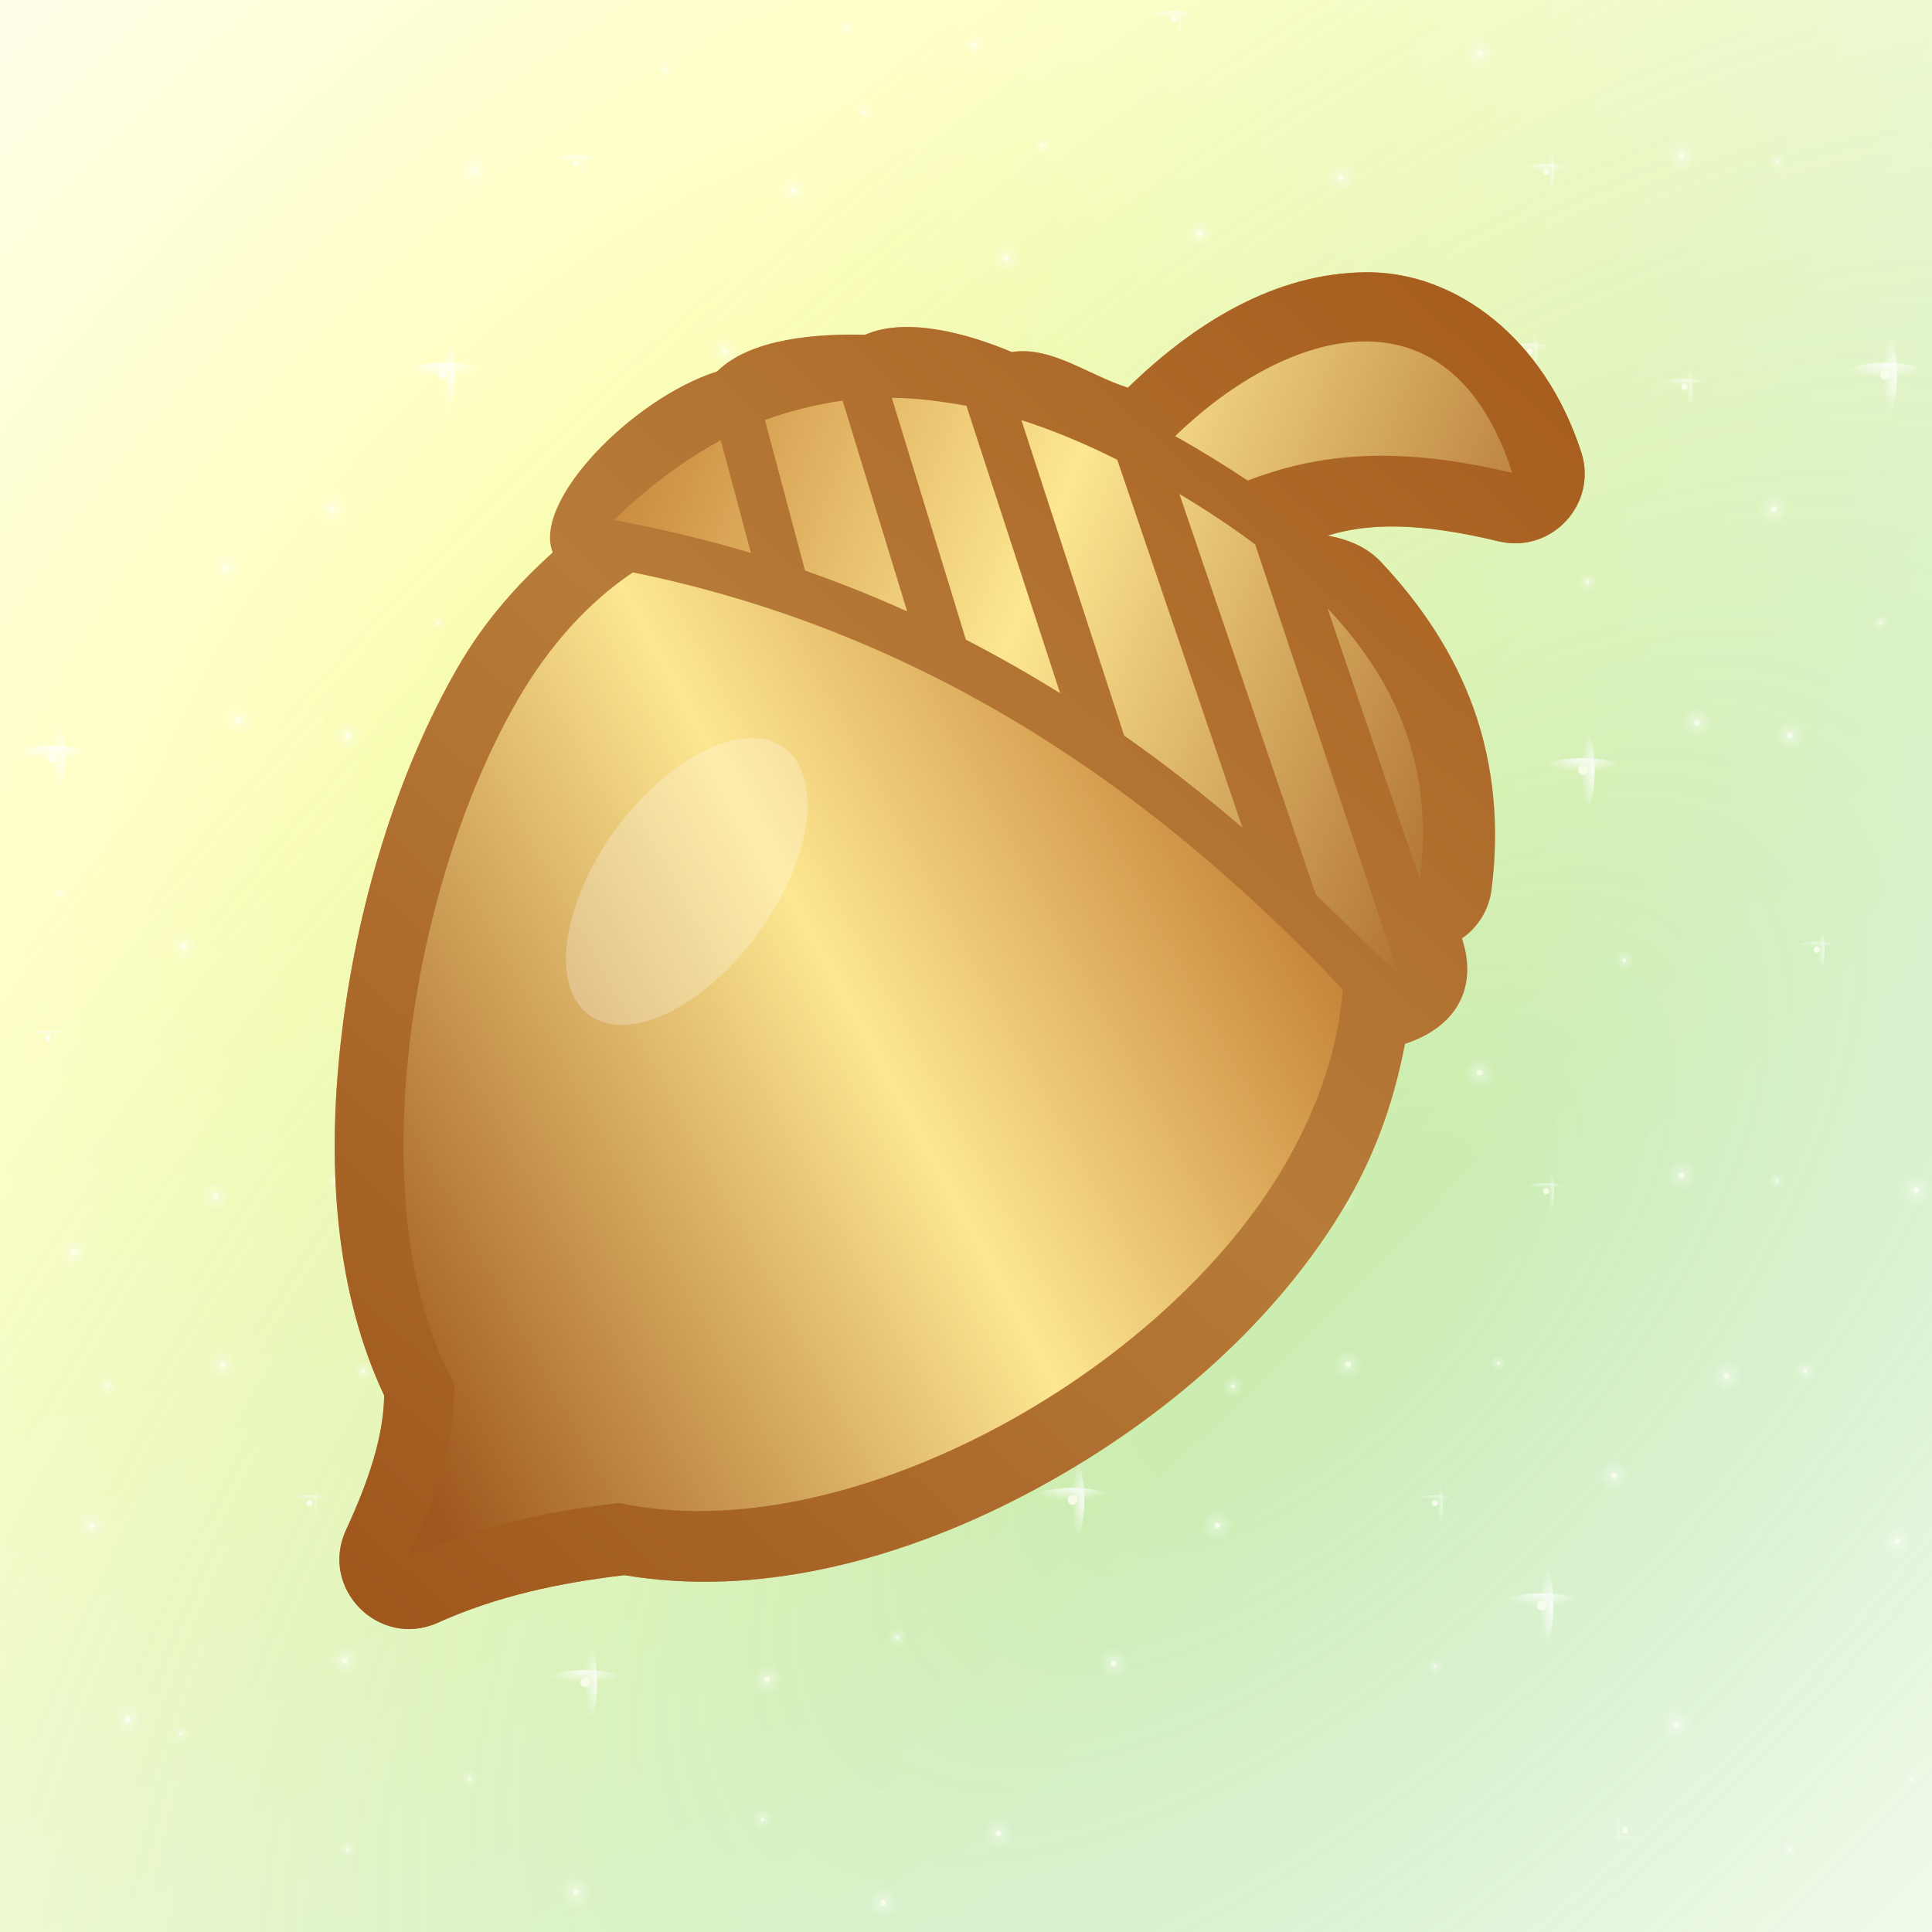 <svg height="500" viewBox="0 0 132.292 132.292" width="500" xmlns="http://www.w3.org/2000/svg" xmlns:xlink="http://www.w3.org/1999/xlink"><linearGradient id="a" gradientTransform="matrix(.722 0 0 .722 -138.81 -98.154)" gradientUnits="userSpaceOnUse" x1="367.569" x2="786.702" xlink:href="#b" y1="679.334" y2="215.578"/><linearGradient id="b" gradientTransform="matrix(391.593 0 0 -391.593 60.796 7618.49)" gradientUnits="userSpaceOnUse" spreadMethod="pad" x1="0" x2="1" y1="0" y2="0"><stop offset="0" stop-color="#9f571d"/><stop offset=".511" stop-color="#fde791"/><stop offset="1" stop-color="#b7671e"/></linearGradient><linearGradient id="c" gradientTransform="matrix(.722 0 0 .722 -138.81 -98.154)" gradientUnits="userSpaceOnUse" x1="245.858" x2="344.521" xlink:href="#b" y1="272.013" y2="218.387"/><linearGradient id="d" gradientTransform="matrix(.722 0 0 .722 -138.81 -98.154)" gradientUnits="userSpaceOnUse" x1="357.766" x2="252.246" xlink:href="#b" y1="210.045" y2="169.886"/><mask id="e" maskUnits="userSpaceOnUse"><path d="m-13.229-13.229h158.75v158.75h-158.75z" fill="url(#f)" filter="url(#g)" stroke-width="11.83" transform="matrix(0 1 -1 0 132.292 0)"/></mask><radialGradient id="f" cx="66.146" cy="66.146" gradientTransform="matrix(-1 0 0 -1 132.292 132.292)" gradientUnits="userSpaceOnUse" r="66.146"><stop offset="0" stop-color="#fff"/><stop offset=".5" stop-color="#fff"/><stop offset=".75" stop-color="#808080"/><stop offset=".875" stop-color="#404040"/><stop offset="1"/></radialGradient><filter id="g" color-interpolation-filters="sRGB" height="1.014" width="1.014" x="-.007" y="-.007"><feGaussianBlur stdDeviation=".446"/></filter><radialGradient id="h" cx="703.056" cy="255.4" gradientTransform="matrix(.121 -.121 .058 .058 -57.693 112.547)" gradientUnits="userSpaceOnUse" r="1011.861"><stop offset="0" stop-color="#ff0"/><stop offset=".09" stop-color="#ff0" stop-opacity=".91"/><stop offset="1" stop-color="#ff0" stop-opacity="0"/></radialGradient><radialGradient id="i" cx="703.056" cy="1070.218" gradientTransform="matrix(.121 -.121 .058 .058 -57.693 112.547)" gradientUnits="userSpaceOnUse" r="1011.861"><stop offset="0" stop-color="#56c322"/><stop offset=".09" stop-color="#56c322"/><stop offset="1" stop-color="#56c322" stop-opacity="0"/></radialGradient><radialGradient id="j" cx="4601.122" cy="4277.677" gradientTransform="matrix(0 1 -1 0 5224.576 -3824.576)" gradientUnits="userSpaceOnUse" r="11.251" xlink:href="#k"/><linearGradient id="k"><stop offset="0" stop-color="#fff"/><stop offset=".138" stop-color="#fff" stop-opacity=".863"/><stop offset="1" stop-color="#fff" stop-opacity="0"/></linearGradient><radialGradient id="l" cx="4694.348" cy="4395.814" gradientTransform="matrix(0 1 -1 0 5224.576 -3824.576)" gradientUnits="userSpaceOnUse" r="11.251" xlink:href="#k"/><radialGradient id="m" cx="4845.757" cy="4885.488" gradientTransform="matrix(0 1 -1 0 5224.576 -3824.576)" gradientUnits="userSpaceOnUse" r="11.251" xlink:href="#k"/><radialGradient id="n" cx="4996.82" cy="4201.078" gradientTransform="matrix(0 1 -1 0 5224.576 -3824.576)" gradientUnits="userSpaceOnUse" r="11.251" xlink:href="#k"/><radialGradient id="o" cx="4264.267" cy="4804.985" gradientTransform="matrix(0 1 -1 0 5224.576 -3824.576)" gradientUnits="userSpaceOnUse" r="11.251" xlink:href="#k"/><radialGradient id="p" cx="4253.016" cy="4349.753" gradientTransform="matrix(0 1 -1 0 5224.576 -3824.576)" gradientUnits="userSpaceOnUse" r="11.251" xlink:href="#k"/><radialGradient id="q" cx="4291.935" cy="4509.851" gradientTransform="matrix(0 1 -1 0 5224.576 -3824.576)" gradientUnits="userSpaceOnUse" r="11.251" xlink:href="#k"/><radialGradient id="r" cx="4178.792" cy="4193.676" gradientTransform="matrix(0 1 -1 0 5224.576 -3824.576)" gradientUnits="userSpaceOnUse" r="11.251" xlink:href="#k"/><radialGradient id="s" cx="4508.913" cy="4184.423" gradientTransform="matrix(0 1 -1 0 5224.576 -3824.576)" gradientUnits="userSpaceOnUse" r="11.251" xlink:href="#k"/><radialGradient id="t" cx="4169.539" cy="4599.017" gradientTransform="matrix(0 1 -1 0 5224.576 -3824.576)" gradientUnits="userSpaceOnUse" r="11.251" xlink:href="#k"/><radialGradient id="u" cx="4024.055" cy="4671.334" gradientTransform="matrix(0 1 -1 0 5224.576 -3824.576)" gradientUnits="userSpaceOnUse" r="11.251" xlink:href="#k"/><radialGradient id="v" cx="4381.278" cy="4473.039" gradientTransform="matrix(0 1 -1 0 5224.576 -3824.576)" gradientUnits="userSpaceOnUse" r="5.623" xlink:href="#k"/><radialGradient id="w" cx="4207.345" cy="4447.175" gradientTransform="matrix(0 1 -1 0 5224.576 -3824.576)" gradientUnits="userSpaceOnUse" r="5.623" xlink:href="#k"/><radialGradient id="x" cx="4156.027" cy="4803.986" gradientTransform="matrix(0 1 -1 0 5224.576 -3824.576)" gradientUnits="userSpaceOnUse" r="5.623" xlink:href="#k"/><radialGradient id="y" cx="4201.722" cy="5018.051" gradientTransform="matrix(0 1 -1 0 5224.576 -3824.576)" gradientUnits="userSpaceOnUse" r="5.623" xlink:href="#k"/><radialGradient id="z" cx="4756.598" cy="4610.267" gradientTransform="matrix(0 1 -1 0 5224.576 -3824.576)" gradientUnits="userSpaceOnUse" r="5.623" xlink:href="#k"/><radialGradient id="A" cx="4724.841" cy="4498.36" gradientTransform="matrix(0 1 -1 0 5224.576 -3824.576)" gradientUnits="userSpaceOnUse" r="5.623" xlink:href="#k"/><radialGradient id="B" cx="4755.599" cy="4916.609" gradientTransform="matrix(0 1 -1 0 5224.576 -3824.576)" gradientUnits="userSpaceOnUse" r="5.623" xlink:href="#k"/><radialGradient id="C" cx="4815.322" cy="4406.499" gradientTransform="matrix(0 1 -1 0 5224.576 -3824.576)" gradientUnits="userSpaceOnUse" r="5.623" xlink:href="#k"/><radialGradient id="D" cx="4840.134" cy="4528.795" gradientTransform="matrix(0 1 -1 0 5224.576 -3824.576)" gradientUnits="userSpaceOnUse" r="5.623" xlink:href="#k"/><radialGradient id="E" cx="4994.823" cy="4675.311" gradientTransform="matrix(0 1 -1 0 5224.576 -3824.576)" gradientUnits="userSpaceOnUse" r="5.623" xlink:href="#k"/><radialGradient id="F" cx="4625.987" cy="4580.401" gradientTransform="matrix(0 1 -1 0 5224.576 -3824.576)" gradientUnits="userSpaceOnUse" r="5.623" xlink:href="#k"/><radialGradient id="G" cx="4832.085" cy="4231.342" gradientTransform="matrix(0 1 -1 0 5224.576 -3824.576)" gradientUnits="userSpaceOnUse" r="5.623" xlink:href="#k"/><radialGradient id="H" cx="4920.223" cy="4281.308" gradientTransform="matrix(0 1 -1 0 5224.576 -3824.576)" gradientUnits="userSpaceOnUse" r="5.623" xlink:href="#k"/><radialGradient id="I" cx="4483.835" cy="4313.198" gradientTransform="matrix(0 1 -1 0 5224.576 -3824.576)" gradientUnits="userSpaceOnUse" r="5.623" xlink:href="#k"/><radialGradient id="J" cx="4664.439" cy="4695.527" gradientTransform="matrix(0 1 -1 0 5224.576 -3824.576)" gradientUnits="userSpaceOnUse" r="11.251" xlink:href="#k"/><radialGradient id="K" cx="4894.265" cy="4681.855" gradientTransform="matrix(0 1 -1 0 5224.576 -3824.576)" gradientUnits="userSpaceOnUse" r="11.251" xlink:href="#k"/><radialGradient id="L" cx="4985.57" cy="4361.004" gradientTransform="matrix(0 1 -1 0 5224.576 -3824.576)" gradientUnits="userSpaceOnUse" r="11.251" xlink:href="#k"/><radialGradient id="M" cx="4713.59" cy="4089.869" gradientTransform="matrix(0 1 -1 0 5224.576 -3824.576)" gradientUnits="userSpaceOnUse" r="11.251" xlink:href="#k"/><radialGradient id="N" cx="4757.596" cy="4804.985" gradientTransform="matrix(0 1 -1 0 5224.576 -3824.576)" gradientUnits="userSpaceOnUse" r="11.251" xlink:href="#k"/><radialGradient id="O" cx="4433.335" cy="5016.053" gradientTransform="matrix(0 1 -1 0 5224.576 -3824.576)" gradientUnits="userSpaceOnUse" r="11.251" xlink:href="#k"/><radialGradient id="P" cx="4371.572" cy="4725.934" gradientTransform="matrix(0 1 -1 0 5224.576 -3824.576)" gradientUnits="userSpaceOnUse" r="11.251" xlink:href="#k"/><radialGradient id="Q" cx="4510.911" cy="4743.723" gradientTransform="matrix(0 1 -1 0 5224.576 -3824.576)" gradientUnits="userSpaceOnUse" r="11.251" xlink:href="#k"/><radialGradient id="R" cx="4269.433" cy="4686.561" gradientTransform="matrix(0 1 -1 0 5224.576 -3824.576)" gradientUnits="userSpaceOnUse" r="11.251" xlink:href="#k"/><radialGradient id="S" cx="4072.584" cy="4883.49" gradientTransform="matrix(0 1 -1 0 5224.576 -3824.576)" gradientUnits="userSpaceOnUse" r="11.251" xlink:href="#k"/><radialGradient id="T" cx="4484.833" cy="4664.189" gradientTransform="matrix(0 1 -1 0 5224.576 -3824.576)" gradientUnits="userSpaceOnUse" r="7.146" xlink:href="#k"/><radialGradient id="U" cx="4613.218" cy="4640.497" gradientTransform="matrix(0 1 -1 0 5224.576 -3824.576)" gradientUnits="userSpaceOnUse" r="7.146" xlink:href="#k"/><radialGradient id="V" cx="4091.8" cy="4252.587" gradientTransform="matrix(0 1 -1 0 5224.576 -3824.576)" gradientUnits="userSpaceOnUse" r="7.146" xlink:href="#k"/><radialGradient id="W" cx="4666.436" cy="4863.952" gradientTransform="matrix(0 1 -1 0 5224.576 -3824.576)" gradientUnits="userSpaceOnUse" r="7.146" xlink:href="#k"/><radialGradient id="X" cx="4894.265" cy="4840.102" gradientTransform="matrix(0 1 -1 0 5224.576 -3824.576)" gradientUnits="userSpaceOnUse" r="7.146" xlink:href="#k"/><radialGradient id="Y" cx="4974.319" cy="4809.609" gradientTransform="matrix(0 1 -1 0 5224.576 -3824.576)" gradientUnits="userSpaceOnUse" r="7.146" xlink:href="#k"/><radialGradient id="Z" cx="4589.158" cy="4997.657" gradientTransform="matrix(0 1 -1 0 5224.576 -3824.576)" gradientUnits="userSpaceOnUse" r="7.146" xlink:href="#k"/><radialGradient id="aa" cx="4065.439" cy="4519.784" gradientTransform="matrix(0 1 -1 0 5224.576 -3824.576)" gradientUnits="userSpaceOnUse" r="7.146" xlink:href="#k"/><radialGradient id="ab" cx="4347.426" cy="4820.244" gradientTransform="matrix(0 1 -1 0 5224.576 -3824.576)" gradientUnits="userSpaceOnUse" r="7.146" xlink:href="#k"/><radialGradient id="ac" cx="4533.578" cy="4593.169" gradientTransform="matrix(0 1 -1 0 5224.576 -3824.576)" gradientUnits="userSpaceOnUse" r="7.146" xlink:href="#k"/><radialGradient id="ad" cx="4448.222" cy="4220.091" gradientTransform="matrix(0 1 -1 0 5224.576 -3824.576)" gradientUnits="userSpaceOnUse" r="11.251" xlink:href="#k"/><radialGradient id="ae" cx="4908.245" cy="4929.858" gradientTransform="matrix(0 1 -1 0 5224.576 -3824.576)" gradientUnits="userSpaceOnUse" r="11.251" xlink:href="#k"/><radialGradient id="af" cx="4987.567" cy="5014.055" gradientTransform="matrix(0 1 -1 0 5224.576 -3824.576)" gradientUnits="userSpaceOnUse" r="11.251" xlink:href="#k"/><radialGradient id="ag" cx="3991.565" cy="4813.099" gradientTransform="matrix(0 1 -1 0 5224.576 -3824.576)" gradientUnits="userSpaceOnUse" r="11.251" xlink:href="#k"/><radialGradient id="ah" cx="4027.628" cy="5059.434" gradientTransform="matrix(0 1 -1 0 5224.576 -3824.576)" gradientUnits="userSpaceOnUse" r="11.251" xlink:href="#k"/><radialGradient id="ai" cx="4012.805" cy="4351.751" gradientTransform="matrix(0 1 -1 0 5224.576 -3824.576)" gradientUnits="userSpaceOnUse" r="11.251" xlink:href="#k"/><radialGradient id="aj" cx="4683.097" cy="5027.304" gradientTransform="matrix(0 1 -1 0 5224.576 -3824.576)" gradientUnits="userSpaceOnUse" r="11.251" xlink:href="#k"/><radialGradient id="ak" cx="4367.481" cy="4195.673" gradientTransform="matrix(0 1 -1 0 5224.576 -3824.576)" gradientUnits="userSpaceOnUse" r="11.251" xlink:href="#k"/><radialGradient id="al" cx="4526.433" cy="4089.869" gradientTransform="matrix(0 1 -1 0 5224.576 -3824.576)" gradientUnits="userSpaceOnUse" r="11.251" xlink:href="#k"/><radialGradient id="am" cx="4261.903" cy="4242.593" gradientTransform="matrix(0 1 -1 0 5224.576 -3824.576)" gradientUnits="userSpaceOnUse" r="11.251" xlink:href="#k"/><radialGradient id="an" cx="16633.223" cy="4517.602" gradientTransform="matrix(0 .289 -1 0 5224.576 -4086.637)" gradientUnits="userSpaceOnUse" r="19.242" xlink:href="#k"/><radialGradient id="ao" cx="-15595.086" cy="5031.646" gradientTransform="matrix(.289 0 0 1 5221.342 -4303.403)" gradientUnits="userSpaceOnUse" r="19.242" xlink:href="#k"/><radialGradient id="ap" cx="16323.169" cy="4900.55" gradientTransform="matrix(0 .289 -1 0 5224.576 -4086.637)" gradientUnits="userSpaceOnUse" r="29.733" xlink:href="#k"/><radialGradient id="aq" cx="-16917.998" cy="4941.895" gradientTransform="matrix(.289 0 0 1 5221.342 -4303.403)" gradientUnits="userSpaceOnUse" r="29.733" xlink:href="#k"/><radialGradient id="ar" cx="17536.6" cy="5029.302" gradientTransform="matrix(0 .289 -1 0 5224.576 -4086.637)" gradientUnits="userSpaceOnUse" r="29.733" xlink:href="#k"/><radialGradient id="as" cx="-17362.775" cy="5293.151" gradientTransform="matrix(.289 0 0 1 5221.342 -4303.403)" gradientUnits="userSpaceOnUse" r="29.733" xlink:href="#k"/><radialGradient id="at" cx="15154.966" cy="4975.07" gradientTransform="matrix(0 .289 -1 0 5224.576 -4086.637)" gradientUnits="userSpaceOnUse" r="29.733" xlink:href="#k"/><radialGradient id="au" cx="-17175.43" cy="4603.73" gradientTransform="matrix(.289 0 0 1 5221.342 -4303.403)" gradientUnits="userSpaceOnUse" r="29.733" xlink:href="#k"/><radialGradient id="av" cx="16788.486" cy="4380.138" gradientTransform="matrix(0 .289 -1 0 5224.576 -4086.637)" gradientUnits="userSpaceOnUse" r="29.733" xlink:href="#k"/><radialGradient id="aw" cx="-15120.208" cy="5076.591" gradientTransform="matrix(.289 0 0 1 5221.342 -4303.403)" gradientUnits="userSpaceOnUse" r="29.733" xlink:href="#k"/><radialGradient id="ax" cx="15052.254" cy="4385.373" gradientTransform="matrix(0 .289 -1 0 5224.576 -4086.637)" gradientUnits="userSpaceOnUse" r="29.733" xlink:href="#k"/><radialGradient id="ay" cx="-15138.295" cy="4573.998" gradientTransform="matrix(.289 0 0 1 5221.342 -4303.403)" gradientUnits="userSpaceOnUse" r="29.733" xlink:href="#k"/><radialGradient id="az" cx="16060.047" cy="4376.767" gradientTransform="matrix(0 .289 -1 0 5224.576 -4086.637)" gradientUnits="userSpaceOnUse" r="29.733" xlink:href="#k"/><radialGradient id="aA" cx="-15108.562" cy="4865.727" gradientTransform="matrix(.289 0 0 1 5221.342 -4303.403)" gradientUnits="userSpaceOnUse" r="29.733" xlink:href="#k"/><radialGradient id="aB" cx="15866.068" cy="4081.262" gradientTransform="matrix(0 .289 -1 0 5224.576 -4086.637)" gradientUnits="userSpaceOnUse" r="29.733" xlink:href="#k"/><radialGradient id="aC" cx="-14087.729" cy="4809.576" gradientTransform="matrix(.289 0 0 1 5221.342 -4303.403)" gradientUnits="userSpaceOnUse" r="29.733" xlink:href="#k"/><radialGradient id="aD" cx="17890.787" cy="4106.278" gradientTransform="matrix(0 .289 -1 0 5224.576 -4086.637)" gradientUnits="userSpaceOnUse" r="29.733" xlink:href="#k"/><radialGradient id="aE" cx="-14174.147" cy="5395.679" gradientTransform="matrix(.289 0 0 1 5221.342 -4303.403)" gradientUnits="userSpaceOnUse" r="29.733" xlink:href="#k"/><radialGradient id="aF" cx="15420.522" cy="4902.732" gradientTransform="matrix(0 .289 -1 0 5224.576 -4086.637)" gradientUnits="userSpaceOnUse" r="19.242" xlink:href="#k"/><radialGradient id="aG" cx="-16925.533" cy="4680.602" gradientTransform="matrix(.289 0 0 1 5221.342 -4303.403)" gradientUnits="userSpaceOnUse" r="19.242" xlink:href="#k"/><radialGradient id="aH" cx="17559.291" cy="4676.286" gradientTransform="matrix(0 .289 -1 0 5224.576 -4086.637)" gradientUnits="userSpaceOnUse" r="19.242" xlink:href="#k"/><radialGradient id="aI" cx="-16143.265" cy="5299.719" gradientTransform="matrix(.289 0 0 1 5221.342 -4303.403)" gradientUnits="userSpaceOnUse" r="19.242" xlink:href="#k"/><radialGradient id="aJ" cx="16866.557" cy="4774.492" gradientTransform="matrix(0 .289 -1 0 5224.576 -4086.637)" gradientUnits="userSpaceOnUse" r="19.242" xlink:href="#k"/><radialGradient id="aK" cx="-16482.523" cy="5099.191" gradientTransform="matrix(.289 0 0 1 5221.342 -4303.403)" gradientUnits="userSpaceOnUse" r="19.242" xlink:href="#k"/><radialGradient id="aL" cx="16071.692" cy="4574.778" gradientTransform="matrix(0 .289 -1 0 5224.576 -4086.637)" gradientUnits="userSpaceOnUse" r="19.242" xlink:href="#k"/><radialGradient id="aM" cx="-15792.604" cy="4869.099" gradientTransform="matrix(.289 0 0 1 5221.342 -4303.403)" gradientUnits="userSpaceOnUse" r="19.242" xlink:href="#k"/><radialGradient id="aN" cx="16699.693" cy="4871.098" gradientTransform="matrix(0 .289 -1 0 5224.576 -4086.637)" gradientUnits="userSpaceOnUse" r="19.242" xlink:href="#k"/><radialGradient id="aO" cx="-16816.252" cy="5050.889" gradientTransform="matrix(.289 0 0 1 5221.342 -4303.403)" gradientUnits="userSpaceOnUse" r="19.242" xlink:href="#k"/><radialGradient id="aP" cx="18061.07" cy="4512.032" gradientTransform="matrix(0 .289 -1 0 5224.576 -4086.637)" gradientUnits="userSpaceOnUse" r="19.242" xlink:href="#k"/><radialGradient id="aQ" cx="-15575.844" cy="5444.972" gradientTransform="matrix(.289 0 0 1 5221.342 -4303.403)" gradientUnits="userSpaceOnUse" r="19.242" xlink:href="#k"/><radialGradient id="aR" cx="17188.609" cy="4244.961" gradientTransform="matrix(0 .289 -1 0 5224.576 -4086.637)" gradientUnits="userSpaceOnUse" r="19.242" xlink:href="#k"/><radialGradient id="aS" cx="-14653.234" cy="5192.417" gradientTransform="matrix(.289 0 0 1 5221.342 -4303.403)" gradientUnits="userSpaceOnUse" r="19.242" xlink:href="#k"/><radialGradient id="aT" cx="15143.32" cy="4682.585" gradientTransform="matrix(0 .289 -1 0 5224.576 -4086.637)" gradientUnits="userSpaceOnUse" r="19.242" xlink:href="#k"/><radialGradient id="aU" cx="-16165.027" cy="4600.359" gradientTransform="matrix(.289 0 0 1 5221.342 -4303.403)" gradientUnits="userSpaceOnUse" r="19.242" xlink:href="#k"/><radialGradient id="aV" cx="17652.088" cy="4368.16" gradientTransform="matrix(0 .289 -1 0 5224.576 -4086.637)" gradientUnits="userSpaceOnUse" r="19.242" xlink:href="#k"/><radialGradient id="aW" cx="-15078.83" cy="5326.582" gradientTransform="matrix(.289 0 0 1 5221.342 -4303.403)" gradientUnits="userSpaceOnUse" r="19.242" xlink:href="#k"/><radialGradient id="aX" cx="3957.291" cy="4201.078" gradientTransform="matrix(0 1 -1 0 5224.576 -3824.576)" gradientUnits="userSpaceOnUse" r="11.251" xlink:href="#k"/><radialGradient id="aY" cx="3955.293" cy="4675.311" gradientTransform="matrix(0 1 -1 0 5224.576 -3824.576)" gradientUnits="userSpaceOnUse" r="5.623" xlink:href="#k"/><radialGradient id="aZ" cx="3880.693" cy="4281.308" gradientTransform="matrix(0 1 -1 0 5224.576 -3824.576)" gradientUnits="userSpaceOnUse" r="5.623" xlink:href="#k"/><radialGradient id="a0" cx="3854.735" cy="4681.855" gradientTransform="matrix(0 1 -1 0 5224.576 -3824.576)" gradientUnits="userSpaceOnUse" r="11.251" xlink:href="#k"/><radialGradient id="a1" cx="3946.04" cy="4361.004" gradientTransform="matrix(0 1 -1 0 5224.576 -3824.576)" gradientUnits="userSpaceOnUse" r="11.251" xlink:href="#k"/><radialGradient id="a2" cx="3934.789" cy="4809.609" gradientTransform="matrix(0 1 -1 0 5224.576 -3824.576)" gradientUnits="userSpaceOnUse" r="7.146" xlink:href="#k"/><radialGradient id="a3" cx="3868.715" cy="4929.858" gradientTransform="matrix(0 1 -1 0 5224.576 -3824.576)" gradientUnits="userSpaceOnUse" r="11.251" xlink:href="#k"/><radialGradient id="a4" cx="14299.684" cy="4106.278" gradientTransform="matrix(0 .289 -1 0 5224.576 -4086.637)" gradientUnits="userSpaceOnUse" r="29.733" xlink:href="#k"/><radialGradient id="a5" cx="-14174.147" cy="4356.148" gradientTransform="matrix(.289 0 0 1 5221.342 -4303.403)" gradientUnits="userSpaceOnUse" r="29.733" xlink:href="#k"/><radialGradient id="a6" cx="14469.968" cy="4512.032" gradientTransform="matrix(0 .289 -1 0 5224.576 -4086.637)" gradientUnits="userSpaceOnUse" r="19.242" xlink:href="#k"/><radialGradient id="a7" cx="-15575.844" cy="4405.441" gradientTransform="matrix(.289 0 0 1 5221.342 -4303.403)" gradientUnits="userSpaceOnUse" r="19.242" xlink:href="#k"/><radialGradient id="a8" cx="16783.117" cy="4155.252" gradientTransform="matrix(0 .289 -1 0 5224.576 -4086.637)" gradientUnits="userSpaceOnUse" r="19.242" xlink:href="#k"/><radialGradient id="a9" cx="-14343.332" cy="5075.037" gradientTransform="matrix(.289 0 0 1 5221.342 -4303.403)" gradientUnits="userSpaceOnUse" r="19.242" xlink:href="#k"/><radialGradient id="ba" cx="15184.698" cy="4089.869" gradientTransform="matrix(0 .289 -1 0 5224.576 -4086.637)" gradientUnits="userSpaceOnUse" r="19.242" xlink:href="#k"/><radialGradient id="bb" cx="-14117.461" cy="4612.337" gradientTransform="matrix(.289 0 0 1 5221.342 -4303.403)" gradientUnits="userSpaceOnUse" r="19.242" xlink:href="#k"/><radialGradient id="bc" cx="14799.68" cy="4114.885" gradientTransform="matrix(0 .289 -1 0 5224.576 -4086.637)" gradientUnits="userSpaceOnUse" r="19.242" xlink:href="#k"/><radialGradient id="bd" cx="-14203.88" cy="4500.884" gradientTransform="matrix(.289 0 0 1 5221.342 -4303.403)" gradientUnits="userSpaceOnUse" r="19.242" xlink:href="#k"/><radialGradient id="be" cx="4250.447" cy="5175.268" gradientTransform="matrix(0 -1 1 0 -5135.664 5025.32)" gradientUnits="userSpaceOnUse" r="11.251" xlink:href="#k"/><radialGradient id="bf" cx="4903.741" cy="5212.934" gradientTransform="matrix(0 -1 1 0 -5135.664 5025.32)" gradientUnits="userSpaceOnUse" r="5.623" xlink:href="#k"/><radialGradient id="bg" cx="4991.878" cy="5262.9" gradientTransform="matrix(0 -1 1 0 -5135.664 5025.32)" gradientUnits="userSpaceOnUse" r="5.623" xlink:href="#k"/><radialGradient id="bh" cx="4163.456" cy="5234.179" gradientTransform="matrix(0 -1 1 0 -5135.664 5025.32)" gradientUnits="userSpaceOnUse" r="7.146" xlink:href="#k"/><radialGradient id="bi" cx="4333.559" cy="5224.185" gradientTransform="matrix(0 -1 1 0 -5135.664 5025.32)" gradientUnits="userSpaceOnUse" r="11.251" xlink:href="#k"/><radialGradient id="bj" cx="17436.146" cy="5226.553" gradientTransform="matrix(0 -.289 1 0 -5135.664 5287.381)" gradientUnits="userSpaceOnUse" r="19.242" xlink:href="#k"/><radialGradient id="bk" cx="-18044.189" cy="5264.072" gradientTransform="matrix(-.289 0 0 -1 -5132.429 5504.147)" gradientUnits="userSpaceOnUse" r="19.242" xlink:href="#k"/><radialGradient id="bl" cx="4028.946" cy="5182.67" gradientTransform="matrix(0 -1 1 0 -5135.664 5025.32)" gradientUnits="userSpaceOnUse" r="11.251" xlink:href="#k"/><radialGradient id="bm" cx="3864.211" cy="5212.934" gradientTransform="matrix(0 -1 1 0 -5135.664 5025.32)" gradientUnits="userSpaceOnUse" r="5.623" xlink:href="#k"/><radialGradient id="bn" cx="3952.348" cy="5262.9" gradientTransform="matrix(0 -1 1 0 -5135.664 5025.32)" gradientUnits="userSpaceOnUse" r="5.623" xlink:href="#k"/><radialGradient id="bo" cx="4358.677" cy="4918.607" gradientTransform="matrix(0 1 -1 0 5224.576 -3824.576)" gradientUnits="userSpaceOnUse" r="11.251" xlink:href="#k"/><radialGradient id="bp" cx="5075.558" cy="4804.985" gradientTransform="matrix(0 1 -1 0 5224.576 -3824.576)" gradientUnits="userSpaceOnUse" r="11.251" xlink:href="#k"/><radialGradient id="bq" cx="5064.307" cy="4349.753" gradientTransform="matrix(0 1 -1 0 5224.576 -3824.576)" gradientUnits="userSpaceOnUse" r="11.251" xlink:href="#k"/><radialGradient id="br" cx="5103.226" cy="4509.851" gradientTransform="matrix(0 1 -1 0 5224.576 -3824.576)" gradientUnits="userSpaceOnUse" r="11.251" xlink:href="#k"/><radialGradient id="bs" cx="5192.569" cy="4473.039" gradientTransform="matrix(0 1 -1 0 5224.576 -3824.576)" gradientUnits="userSpaceOnUse" r="5.623" xlink:href="#k"/><radialGradient id="bt" cx="5182.863" cy="4725.934" gradientTransform="matrix(0 1 -1 0 5224.576 -3824.576)" gradientUnits="userSpaceOnUse" r="11.251" xlink:href="#k"/><radialGradient id="bu" cx="5080.724" cy="4686.561" gradientTransform="matrix(0 1 -1 0 5224.576 -3824.576)" gradientUnits="userSpaceOnUse" r="11.251" xlink:href="#k"/><radialGradient id="bv" cx="5158.717" cy="4820.244" gradientTransform="matrix(0 1 -1 0 5224.576 -3824.576)" gradientUnits="userSpaceOnUse" r="7.146" xlink:href="#k"/><radialGradient id="bw" cx="5143.932" cy="5055.439" gradientTransform="matrix(0 1 -1 0 5224.576 -3824.576)" gradientUnits="userSpaceOnUse" r="11.251" xlink:href="#k"/><radialGradient id="bx" cx="5073.194" cy="4242.593" gradientTransform="matrix(0 1 -1 0 5224.576 -3824.576)" gradientUnits="userSpaceOnUse" r="11.251" xlink:href="#k"/><radialGradient id="by" cx="18862.688" cy="4376.767" gradientTransform="matrix(0 .289 -1 0 5224.576 -4086.637)" gradientUnits="userSpaceOnUse" r="29.733" xlink:href="#k"/><radialGradient id="bz" cx="-15108.562" cy="5677.019" gradientTransform="matrix(.289 0 0 1 5221.342 -4303.403)" gradientUnits="userSpaceOnUse" r="29.733" xlink:href="#k"/><radialGradient id="bA" cx="18223.164" cy="4902.732" gradientTransform="matrix(0 .289 -1 0 5224.576 -4086.637)" gradientUnits="userSpaceOnUse" r="19.242" xlink:href="#k"/><radialGradient id="bB" cx="-16925.533" cy="5491.893" gradientTransform="matrix(.289 0 0 1 5221.342 -4303.403)" gradientUnits="userSpaceOnUse" r="19.242" xlink:href="#k"/><radialGradient id="bC" cx="18874.334" cy="4574.778" gradientTransform="matrix(0 .289 -1 0 5224.576 -4086.637)" gradientUnits="userSpaceOnUse" r="19.242" xlink:href="#k"/><radialGradient id="bD" cx="-15792.604" cy="5680.39" gradientTransform="matrix(.289 0 0 1 5221.342 -4303.403)" gradientUnits="userSpaceOnUse" r="19.242" xlink:href="#k"/><radialGradient id="bE" cx="4169.539" cy="3879.498" gradientTransform="matrix(0 1 -1 0 5224.576 -3824.576)" gradientUnits="userSpaceOnUse" r="11.251" xlink:href="#k"/><radialGradient id="bF" cx="4024.055" cy="3951.816" gradientTransform="matrix(0 1 -1 0 5224.576 -3824.576)" gradientUnits="userSpaceOnUse" r="11.251" xlink:href="#k"/><radialGradient id="bG" cx="4756.598" cy="3890.749" gradientTransform="matrix(0 1 -1 0 5224.576 -3824.576)" gradientUnits="userSpaceOnUse" r="5.623" xlink:href="#k"/><radialGradient id="bH" cx="4625.987" cy="3860.883" gradientTransform="matrix(0 1 -1 0 5224.576 -3824.576)" gradientUnits="userSpaceOnUse" r="5.623" xlink:href="#k"/><radialGradient id="bI" cx="4664.439" cy="3976.009" gradientTransform="matrix(0 1 -1 0 5224.576 -3824.576)" gradientUnits="userSpaceOnUse" r="11.251" xlink:href="#k"/><radialGradient id="bJ" cx="4894.265" cy="3962.337" gradientTransform="matrix(0 1 -1 0 5224.576 -3824.576)" gradientUnits="userSpaceOnUse" r="11.251" xlink:href="#k"/><radialGradient id="bK" cx="4371.572" cy="4006.416" gradientTransform="matrix(0 1 -1 0 5224.576 -3824.576)" gradientUnits="userSpaceOnUse" r="11.251" xlink:href="#k"/><radialGradient id="bL" cx="4510.911" cy="4024.205" gradientTransform="matrix(0 1 -1 0 5224.576 -3824.576)" gradientUnits="userSpaceOnUse" r="11.251" xlink:href="#k"/><radialGradient id="bM" cx="4269.433" cy="3967.044" gradientTransform="matrix(0 1 -1 0 5224.576 -3824.576)" gradientUnits="userSpaceOnUse" r="11.251" xlink:href="#k"/><radialGradient id="bN" cx="4484.833" cy="3944.671" gradientTransform="matrix(0 1 -1 0 5224.576 -3824.576)" gradientUnits="userSpaceOnUse" r="7.146" xlink:href="#k"/><radialGradient id="bO" cx="4613.218" cy="3920.979" gradientTransform="matrix(0 1 -1 0 5224.576 -3824.576)" gradientUnits="userSpaceOnUse" r="7.146" xlink:href="#k"/><radialGradient id="bP" cx="4533.578" cy="3873.651" gradientTransform="matrix(0 1 -1 0 5224.576 -3824.576)" gradientUnits="userSpaceOnUse" r="7.146" xlink:href="#k"/><radialGradient id="bQ" cx="17559.291" cy="3956.767" gradientTransform="matrix(0 .289 -1 0 5224.576 -4086.637)" gradientUnits="userSpaceOnUse" r="19.242" xlink:href="#k"/><radialGradient id="bR" cx="-13657.657" cy="5299.719" gradientTransform="matrix(.289 0 0 1 5221.342 -4303.403)" gradientUnits="userSpaceOnUse" r="19.242" xlink:href="#k"/><radialGradient id="bS" cx="16071.692" cy="3855.26" gradientTransform="matrix(0 .289 -1 0 5224.576 -4086.637)" gradientUnits="userSpaceOnUse" r="19.242" xlink:href="#k"/><radialGradient id="bT" cx="-13306.996" cy="4869.099" gradientTransform="matrix(.289 0 0 1 5221.342 -4303.403)" gradientUnits="userSpaceOnUse" r="19.242" xlink:href="#k"/><radialGradient id="bU" cx="15143.32" cy="3963.067" gradientTransform="matrix(0 .289 -1 0 5224.576 -4086.637)" gradientUnits="userSpaceOnUse" r="19.242" xlink:href="#k"/><radialGradient id="bV" cx="-13679.42" cy="4600.359" gradientTransform="matrix(.289 0 0 1 5221.342 -4303.403)" gradientUnits="userSpaceOnUse" r="19.242" xlink:href="#k"/><radialGradient id="bW" cx="3955.293" cy="3955.793" gradientTransform="matrix(0 1 -1 0 5224.576 -3824.576)" gradientUnits="userSpaceOnUse" r="5.623" xlink:href="#k"/><radialGradient id="bX" cx="3744.2" cy="5294.791" gradientTransform="matrix(0 -1 1 0 -5135.664 5025.32)" gradientUnits="userSpaceOnUse" r="5.623" xlink:href="#k"/><radialGradient id="bY" cx="5169.968" cy="4918.607" gradientTransform="matrix(0 1 -1 0 5224.576 -3824.576)" gradientUnits="userSpaceOnUse" r="11.251" xlink:href="#k"/><filter id="bZ" color-interpolation-filters="sRGB" height="1.479" width="1.898" x="-.449" y="-.24"><feGaussianBlur stdDeviation="4.486"/></filter><g transform="matrix(1 0 0 -1 -0 132.292)"><g mask="url(#e)" stroke-width=".094" transform="matrix(0 -1 1 0 0 132.292)"><path d="m-16.763-16.763c-67.658 67.658-96.044 148.97-63.396 181.618 32.648 32.648 113.96 4.262 181.618-63.396 67.658-67.658 96.044-148.97 63.396-181.618-32.648-32.648-113.96-4.262-181.618 63.396z" fill="url(#h)" opacity=".3"/><path d="m30.833 30.833c-67.658 67.658-96.044 148.97-63.396 181.618 32.648 32.648 113.96 4.262 181.618-63.396 67.658-67.658 96.044-148.97 63.396-181.618-32.648-32.648-113.96-4.262-181.618 63.396z" fill="url(#i)" opacity=".3"/></g><g opacity=".8" transform="matrix(0 .097 -.095 0 134.091 -1.845)"><circle cx="946.9" cy="776.5" fill="url(#j)" opacity=".5" r="11.3"/><circle cx="828.8" cy="869.8" fill="url(#l)" opacity=".5" r="11.3"/><circle cx="339.1" cy="1021.2" fill="url(#m)" opacity=".5" r="11.3"/><circle cx="1023.5" cy="1172.2" fill="url(#n)" opacity=".5" r="11.3"/><circle cx="419.6" cy="439.7" fill="url(#o)" opacity=".5" r="11.3"/><circle cx="874.8" cy="428.4" fill="url(#p)" opacity=".5" r="11.3"/><circle cx="714.7" cy="467.4" fill="url(#q)" opacity=".5" r="11.3"/><circle cx="1030.9" cy="354.2" fill="url(#r)" opacity=".5" r="11.3"/><circle cx="1040.2" cy="684.3" fill="url(#s)" opacity=".5" r="11.3"/><circle cx="625.6" cy="345" fill="url(#t)" opacity=".5" r="11.3"/><circle cx="553.2" cy="199.5" fill="url(#u)" opacity=".5" r="11.3"/><circle cx="751.5" cy="556.7" fill="url(#v)" opacity=".5" r="5.6"/><circle cx="777.4" cy="382.8" fill="url(#w)" opacity=".5" r="5.6"/><circle cx="420.6" cy="331.5" fill="url(#x)" opacity=".5" r="5.6"/><circle cx="206.5" cy="377.1" fill="url(#y)" opacity=".5" r="5.6"/><circle cx="614.3" cy="932" fill="url(#z)" opacity=".5" r="5.6"/><circle cx="726.2" cy="900.3" fill="url(#A)" opacity=".5" r="5.6"/><circle cx="308" cy="931" fill="url(#B)" opacity=".5" r="5.6"/><circle cx="818.1" cy="990.7" fill="url(#C)" opacity=".5" r="5.6"/><circle cx="695.8" cy="1015.6" fill="url(#D)" opacity=".5" r="5.6"/><circle cx="549.3" cy="1170.2" fill="url(#E)" opacity=".5" r="5.6"/><circle cx="644.2" cy="801.4" fill="url(#F)" opacity=".5" r="5.6"/><circle cx="993.2" cy="1007.5" fill="url(#G)" opacity=".5" r="5.6"/><circle cx="943.3" cy="1095.6" fill="url(#H)" opacity=".5" r="5.6"/><circle cx="911.4" cy="659.3" fill="url(#I)" opacity=".5" r="5.6"/><circle cx="529" cy="839.9" fill="url(#J)" opacity=".5" r="11.3"/><circle cx="542.7" cy="1069.7" fill="url(#K)" opacity=".5" r="11.3"/><circle cx="863.6" cy="1161" fill="url(#L)" opacity=".5" r="11.3"/><circle cx="1134.7" cy="889" fill="url(#M)" opacity=".5" r="11.3"/><circle cx="419.6" cy="933" fill="url(#N)" opacity=".5" r="11.3"/><circle cx="208.5" cy="608.8" fill="url(#O)" opacity=".5" r="11.3"/><circle cx="498.6" cy="547" fill="url(#P)" opacity=".5" r="11.3"/><circle cx="480.9" cy="686.3" fill="url(#Q)" opacity=".5" r="11.3"/><circle cx="538" cy="444.9" fill="url(#R)" opacity=".5" r="11.3"/><circle cx="341.1" cy="248" fill="url(#S)" opacity=".5" r="11.3"/><circle cx="560.4" cy="660.3" fill="url(#T)" opacity=".5" r="7.1"/><circle cx="584.1" cy="788.6" fill="url(#U)" opacity=".5" r="7.1"/><circle cx="972" cy="267.2" fill="url(#V)" opacity=".5" r="7.1"/><circle cx="360.6" cy="841.9" fill="url(#W)" opacity=".5" r="7.1"/><circle cx="384.5" cy="1069.7" fill="url(#X)" opacity=".5" r="7.1"/><circle cx="415" cy="1149.7" fill="url(#Y)" opacity=".5" r="7.1"/><circle cx="226.9" cy="764.6" fill="url(#Z)" opacity=".5" r="7.1"/><circle cx="704.8" cy="240.9" fill="url(#aa)" opacity=".5" r="7.1"/><circle cx="404.3" cy="522.8" fill="url(#ab)" opacity=".5" r="7.1"/><circle cx="631.4" cy="709" fill="url(#ac)" opacity=".5" r="7.1"/><circle cx="1004.5" cy="623.6" fill="url(#ad)" opacity=".5" r="11.3"/><circle cx="294.7" cy="1083.7" fill="url(#ae)" opacity=".5" r="11.3"/><circle cx="210.5" cy="1163" fill="url(#af)" opacity=".5" r="11.3"/><circle cx="411.5" cy="167" fill="url(#ag)" opacity=".5" r="11.3"/><circle cx="165.1" cy="203.1" fill="url(#ah)" opacity=".5" r="11.3"/><circle cx="872.8" cy="188.2" fill="url(#ai)" opacity=".5" r="11.3"/><circle cx="197.3" cy="858.5" fill="url(#aj)" opacity=".5" r="11.3"/><circle cx="1028.9" cy="542.9" fill="url(#ak)" opacity=".5" r="11.3"/><circle cx="1134.7" cy="701.9" fill="url(#al)" opacity=".5" r="11.3"/><circle cx="982" cy="437.3" fill="url(#am)" opacity=".5" r="11.3"/><ellipse cx="707" cy="728.2" fill="url(#an)" rx="19.2" ry="5.6"/><ellipse cx="707" cy="728.2" fill="url(#ao)" rx="5.6" ry="19.2"/><ellipse cx="324" cy="638.5" fill="url(#ap)" rx="29.7" ry="8.6"/><ellipse cx="324" cy="638.5" fill="url(#aq)" rx="8.6" ry="29.7"/><ellipse cx="195.3" cy="989.7" fill="url(#ar)" rx="29.7" ry="8.6"/><ellipse cx="195.3" cy="989.7" fill="url(#as)" rx="8.6" ry="29.7"/><ellipse cx="249.5" cy="300.3" fill="url(#at)" rx="29.7" ry="8.6"/><ellipse cx="249.5" cy="300.3" fill="url(#au)" rx="8.6" ry="29.7"/><ellipse cx="844.4" cy="773.2" fill="url(#av)" rx="29.7" ry="8.6"/><ellipse cx="844.4" cy="773.2" fill="url(#aw)" rx="8.6" ry="29.7"/><ellipse cx="839.2" cy="270.6" fill="url(#ax)" rx="29.7" ry="8.6"/><ellipse cx="839.2" cy="270.6" fill="url(#ay)" rx="8.6" ry="29.7"/><ellipse cx="847.8" cy="562.3" fill="url(#az)" rx="29.7" ry="8.6"/><ellipse cx="847.8" cy="562.3" fill="url(#aA)" rx="8.6" ry="29.7"/><ellipse cx="1143.3" cy="506.2" fill="url(#aB)" rx="29.7" ry="8.6"/><ellipse cx="1143.3" cy="506.2" fill="url(#aC)" rx="8.6" ry="29.7"/><ellipse cx="1118.3" cy="1092.3" fill="url(#aD)" rx="29.7" ry="8.6"/><ellipse cx="1118.3" cy="1092.3" fill="url(#aE)" rx="8.6" ry="29.7"/><ellipse cx="321.8" cy="377.2" fill="url(#aF)" rx="19.2" ry="5.6"/><ellipse cx="321.8" cy="377.2" fill="url(#aG)" rx="5.6" ry="19.2"/><ellipse cx="548.3" cy="996.3" fill="url(#aH)" rx="19.2" ry="5.6"/><ellipse cx="548.3" cy="996.3" fill="url(#aI)" rx="5.6" ry="19.2"/><ellipse cx="450.1" cy="795.8" fill="url(#aJ)" rx="19.2" ry="5.6"/><ellipse cx="450.1" cy="795.8" fill="url(#aK)" rx="5.6" ry="19.2"/><ellipse cx="649.8" cy="565.7" fill="url(#aL)" rx="19.2" ry="5.6"/><ellipse cx="649.8" cy="565.7" fill="url(#aM)" rx="5.6" ry="19.2"/><ellipse cx="353.5" cy="747.5" fill="url(#aN)" rx="19.2" ry="5.6"/><ellipse cx="353.5" cy="747.5" fill="url(#aO)" rx="5.6" ry="19.2"/><ellipse cx="712.5" cy="1141.6" fill="url(#aP)" rx="19.2" ry="5.6"/><ellipse cx="712.5" cy="1141.6" fill="url(#aQ)" rx="5.6" ry="19.2"/><ellipse cx="979.6" cy="889" fill="url(#aR)" rx="19.2" ry="5.6"/><ellipse cx="979.6" cy="889" fill="url(#aS)" rx="5.6" ry="19.2"/><ellipse cx="542" cy="297" fill="url(#aT)" rx="19.2" ry="5.6"/><ellipse cx="542" cy="297" fill="url(#aU)" rx="5.6" ry="19.2"/><ellipse cx="856.4" cy="1023.2" fill="url(#aV)" rx="19.2" ry="5.6"/><ellipse cx="856.4" cy="1023.2" fill="url(#aW)" rx="5.6" ry="19.2"/><circle cx="1023.5" cy="132.7" fill="url(#aX)" opacity=".5" r="11.3"/><circle cx="549.3" cy="130.7" fill="url(#aY)" opacity=".5" r="5.6"/><circle cx="943.3" cy="56.1" fill="url(#aZ)" opacity=".5" r="5.6"/><circle cx="542.7" cy="30.2" fill="url(#a0)" opacity=".5" r="11.3"/><circle cx="863.6" cy="121.5" fill="url(#a1)" opacity=".5" r="11.3"/><circle cx="415" cy="110.2" fill="url(#a2)" opacity=".5" r="7.1"/><circle cx="294.7" cy="44.1" fill="url(#a3)" opacity=".5" r="11.3"/><ellipse cx="1118.3" cy="52.7" fill="url(#a4)" rx="29.7" ry="8.6"/><ellipse cx="1118.3" cy="52.7" fill="url(#a5)" rx="8.6" ry="29.7"/><ellipse cx="712.5" cy="102" fill="url(#a6)" rx="19.2" ry="5.6"/><ellipse cx="712.5" cy="102" fill="url(#a7)" rx="5.6" ry="19.2"/><ellipse cx="1069.3" cy="771.6" fill="url(#a8)" rx="19.2" ry="5.6"/><ellipse cx="1069.3" cy="771.6" fill="url(#a9)" rx="5.6" ry="19.2"/><ellipse cx="1134.7" cy="308.9" fill="url(#ba)" rx="19.2" ry="5.6"/><ellipse cx="1134.7" cy="308.9" fill="url(#bb)" rx="5.6" ry="19.2"/><ellipse cx="1109.7" cy="197.5" fill="url(#bc)" rx="19.2" ry="5.6"/><ellipse cx="1109.7" cy="197.5" fill="url(#bd)" rx="5.6" ry="19.2"/><circle cx="39.6" cy="774.9" fill="url(#be)" opacity=".5" r="11.3"/><circle cx="77.3" cy="121.6" fill="url(#bf)" opacity=".5" r="5.6"/><circle cx="127.2" cy="33.4" fill="url(#bg)" opacity=".5" r="5.6"/><circle cx="98.5" cy="861.9" fill="url(#bh)" opacity=".5" r="7.1"/><circle cx="88.5" cy="691.8" fill="url(#bi)" opacity=".5" r="11.3"/><ellipse cx="90.9" cy="240.1" fill="url(#bj)" rx="19.2" ry="5.6"/><ellipse cx="90.9" cy="240.1" fill="url(#bk)" rx="5.6" ry="19.2"/><circle cx="47" cy="996.4" fill="url(#bl)" opacity=".5" r="11.3"/><circle cx="77.3" cy="1161.1" fill="url(#bm)" opacity=".5" r="5.6"/><circle cx="127.2" cy="1073" fill="url(#bn)" opacity=".5" r="5.6"/><circle cx="306" cy="534.1" fill="url(#bo)" opacity=".5" r="11.3"/><circle cx="419.6" cy="1251" fill="url(#bp)" opacity=".5" r="11.3"/><circle cx="874.8" cy="1239.7" fill="url(#bq)" opacity=".5" r="11.3"/><circle cx="714.7" cy="1278.6" fill="url(#br)" opacity=".5" r="11.3"/><circle cx="751.5" cy="1368" fill="url(#bs)" opacity=".5" r="5.6"/><circle cx="498.6" cy="1358.3" fill="url(#bt)" opacity=".5" r="11.3"/><circle cx="538" cy="1256.1" fill="url(#bu)" opacity=".5" r="11.3"/><circle cx="404.3" cy="1334.1" fill="url(#bv)" opacity=".5" r="7.1"/><circle cx="169.1" cy="1319.4" fill="url(#bw)" opacity=".5" r="11.3"/><circle cx="982" cy="1248.6" fill="url(#bx)" opacity=".5" r="11.3"/><ellipse cx="847.8" cy="1373.6" fill="url(#by)" rx="29.7" ry="8.6"/><ellipse cx="847.8" cy="1373.6" fill="url(#bz)" rx="8.6" ry="29.7"/><ellipse cx="321.8" cy="1188.5" fill="url(#bA)" rx="19.2" ry="5.6"/><ellipse cx="321.8" cy="1188.5" fill="url(#bB)" rx="5.6" ry="19.2"/><ellipse cx="649.8" cy="1377" fill="url(#bC)" rx="19.2" ry="5.6"/><ellipse cx="649.8" cy="1377" fill="url(#bD)" rx="5.6" ry="19.2"/><circle cx="1345.1" cy="345" fill="url(#bE)" opacity=".5" r="11.3"/><circle cx="1272.8" cy="199.5" fill="url(#bF)" opacity=".5" r="11.3"/><circle cx="1333.8" cy="932" fill="url(#bG)" opacity=".5" r="5.6"/><circle cx="1363.7" cy="801.4" fill="url(#bH)" opacity=".5" r="5.6"/><circle cx="1248.6" cy="839.9" fill="url(#bI)" opacity=".5" r="11.3"/><circle cx="1262.2" cy="1069.7" fill="url(#bJ)" opacity=".5" r="11.3"/><circle cx="1218.2" cy="547" fill="url(#bK)" opacity=".5" r="11.3"/><circle cx="1200.4" cy="686.3" fill="url(#bL)" opacity=".5" r="11.3"/><circle cx="1257.5" cy="444.9" fill="url(#bM)" opacity=".5" r="11.3"/><circle cx="1279.9" cy="660.3" fill="url(#bN)" opacity=".5" r="7.1"/><circle cx="1303.6" cy="788.6" fill="url(#bO)" opacity=".5" r="7.1"/><circle cx="1350.9" cy="709" fill="url(#bP)" opacity=".5" r="7.1"/><ellipse cx="1267.8" cy="996.3" fill="url(#bQ)" rx="19.2" ry="5.6"/><ellipse cx="1267.8" cy="996.3" fill="url(#bR)" rx="5.6" ry="19.2"/><ellipse cx="1369.3" cy="565.7" fill="url(#bS)" rx="19.2" ry="5.6"/><ellipse cx="1369.3" cy="565.7" fill="url(#bT)" rx="5.6" ry="19.2"/><ellipse cx="1261.5" cy="297" fill="url(#bU)" rx="19.2" ry="5.6"/><ellipse cx="1261.5" cy="297" fill="url(#bV)" rx="5.6" ry="19.2"/><circle cx="1268.8" cy="130.7" fill="url(#bW)" opacity=".5" r="5.6"/><circle cx="159.1" cy="1281.1" fill="url(#bX)" opacity=".5" r="5.6"/><circle cx="306" cy="1345.4" fill="url(#bY)" opacity=".5" r="11.3"/><g fill="#fffff5"><circle cx="946.9" cy="776.5" r="2"/><circle cx="828.8" cy="869.8" r="2"/><circle cx="339.1" cy="1021.2" r="2"/><circle cx="1023.5" cy="1172.2" r="2"/><circle cx="419.6" cy="439.7" r="2"/><circle cx="874.8" cy="428.4" r="2"/><circle cx="714.7" cy="467.4" r="2"/><circle cx="1030.9" cy="354.2" r="2"/><circle cx="1040.2" cy="684.3" r="2"/><circle cx="625.6" cy="345" r="2"/><circle cx="553.2" cy="199.5" r="2"/><circle cx="751.5" cy="556.7" r="1"/><circle cx="777.4" cy="382.8" r="1"/><circle cx="420.6" cy="331.5" r="1"/><circle cx="206.5" cy="377.1" r="1"/><circle cx="614.3" cy="932" r="1"/><circle cx="726.2" cy="900.3" r="1"/><circle cx="308" cy="931" r="1"/><circle cx="818.1" cy="990.7" r="1"/><circle cx="695.8" cy="1015.6" r="1"/><circle cx="549.3" cy="1170.2" r="1"/><circle cx="644.2" cy="801.4" r="1"/><circle cx="993.2" cy="1007.5" r="1"/><circle cx="943.3" cy="1095.6" r="1"/><circle cx="911.4" cy="659.3" r="1"/><circle cx="529" cy="839.9" r="2"/><circle cx="542.7" cy="1069.7" r="2"/><circle cx="863.6" cy="1161" r="2"/><circle cx="1134.7" cy="889" r="2"/><circle cx="419.6" cy="933" r="2"/><circle cx="208.5" cy="608.8" r="2"/><circle cx="498.6" cy="547" r="2"/><circle cx="480.9" cy="686.3" r="2"/><circle cx="538" cy="444.9" r="2"/><circle cx="341.1" cy="248" r="2"/><circle cx="560.4" cy="660.3" r="1.3"/><circle cx="584.1" cy="788.6" r="1.3"/><circle cx="972" cy="267.2" r="1.3"/><circle cx="360.6" cy="841.9" r="1.3"/><circle cx="384.5" cy="1069.7" r="1.3"/><circle cx="415" cy="1149.7" r="1.3"/><circle cx="226.9" cy="764.6" r="1.3"/><circle cx="704.8" cy="240.9" r="1.3"/><circle cx="404.3" cy="522.8" r="1.3"/><circle cx="631.4" cy="709" r="1.3"/><circle cx="1004.5" cy="623.6" r="2"/><circle cx="294.7" cy="1083.7" r="2"/><circle cx="210.5" cy="1163" r="2"/><circle cx="411.5" cy="167" r="2"/><circle cx="165.1" cy="203.1" r="2"/><circle cx="872.8" cy="188.2" r="2"/><circle cx="197.3" cy="858.5" r="2"/><circle cx="1028.9" cy="542.9" r="2"/><circle cx="1134.7" cy="701.9" r="2"/><circle cx="982" cy="437.3" r="2"/><circle cx="707" cy="728.2" r="2.2"/><circle cx="324" cy="638.5" r="3.4"/><circle cx="195.3" cy="989.7" r="3.4"/><circle cx="249.5" cy="300.3" r="3.4"/><circle cx="844.4" cy="773.2" r="3.4"/><circle cx="839.2" cy="270.6" r="3.4"/><circle cx="847.8" cy="562.3" r="3.4"/><circle cx="1143.3" cy="506.2" r="3.4"/><circle cx="1118.3" cy="1092.3" r="3.4"/><circle cx="321.8" cy="377.2" r="2.2"/><circle cx="548.3" cy="996.3" r="2.2"/><circle cx="450.1" cy="795.8" r="2.2"/><circle cx="649.8" cy="565.7" r="2.2"/><circle cx="353.5" cy="747.5" r="2.2"/><circle cx="712.5" cy="1141.6" r="2.2"/><circle cx="979.6" cy="889" r="2.2"/><circle cx="542" cy="297" r="2.2"/><circle cx="856.4" cy="1023.2" r="2.2"/><circle cx="1023.5" cy="132.7" r="2"/><circle cx="549.3" cy="130.7" r="1"/><circle cx="943.3" cy="56.1" r="1"/><circle cx="542.7" cy="30.2" r="2"/><circle cx="863.6" cy="121.5" r="2"/><circle cx="415" cy="110.2" r="1.3"/><circle cx="294.7" cy="44.1" r="2"/><circle cx="1118.3" cy="52.7" r="3.4"/><circle cx="712.5" cy="102" r="2.2"/><circle cx="1069.3" cy="771.6" r="2.2"/><circle cx="1134.7" cy="308.9" r="2.2"/><circle cx="1109.7" cy="197.5" r="2.2"/><circle cx="39.6" cy="774.9" r="2"/><circle cx="77.3" cy="121.6" r="1"/><circle cx="127.2" cy="33.4" r="1"/><circle cx="98.5" cy="861.9" r="1.3"/><circle cx="88.5" cy="691.8" r="2"/><circle cx="90.9" cy="240.1" r="2.2"/><circle cx="47" cy="996.4" r="2"/><circle cx="77.3" cy="1161.1" r="1"/><circle cx="127.2" cy="1073" r="1"/><circle cx="306" cy="534.1" r="2"/><circle cx="419.6" cy="1251" r="2"/><circle cx="874.8" cy="1239.7" r="2"/><circle cx="714.7" cy="1278.6" r="2"/><circle cx="751.5" cy="1368" r="1"/><circle cx="498.6" cy="1358.3" r="2"/><circle cx="538" cy="1256.1" r="2"/><circle cx="404.3" cy="1334.1" r="1.3"/><circle cx="169.1" cy="1319.4" r="2"/><circle cx="982" cy="1248.6" r="2"/><circle cx="847.8" cy="1373.6" r="3.4"/><circle cx="321.8" cy="1188.5" r="2.2"/><circle cx="649.8" cy="1377" r="2.2"/><circle cx="1345.1" cy="345" r="2"/><circle cx="1272.8" cy="199.5" r="2"/><circle cx="1333.8" cy="932" r="1"/><circle cx="1363.7" cy="801.4" r="1"/><circle cx="1248.6" cy="839.9" r="2"/><circle cx="1262.2" cy="1069.7" r="2"/><circle cx="1218.2" cy="547" r="2"/><circle cx="1200.4" cy="686.3" r="2"/><circle cx="1257.5" cy="444.9" r="2"/><circle cx="1279.9" cy="660.3" r="1.3"/><circle cx="1303.6" cy="788.6" r="1.3"/><circle cx="1350.9" cy="709" r="1.3"/><circle cx="1267.8" cy="996.3" r="2.2"/><circle cx="1369.3" cy="565.7" r="2.2"/><circle cx="1261.5" cy="297" r="2.2"/><circle cx="1268.8" cy="130.7" r="1"/><circle cx="159.1" cy="1281.1" r="1"/><circle cx="306" cy="1345.4" r="2"/></g></g></g><g transform="translate(-10.399 2.404)"><path d="m426.488 130.807c13.671 3.285 25.662-9.668 21.334-23.045-9.495-29.34-32.295-46.605-55.424-46.484-23.747.126-44.614 13.205-61.716 29.823-10.21-3.212-19.789-10.819-30.003-9.206-10.928-4.611-27.039-9.235-37.922-4.467-12.297-.285-29.467.849-38.23 9.479-21.778 6.93-47.815 33.523-42.453 46.766-9.124 8.204-17.633 17.669-24.596 29.756-15.622 27.118-26.262 61.855-30.178 96.68-3.644 32.412-1.359 64.741 11.213 91.404-.17 10.391-3.836 21.753-9.848 34.723-6.995 15.107 8.503 30.798 23.695 23.992 15.481-6.945 31.458-10.308 48.264-12.291 33.837 5.762 70.418-3.499 103.428-20.75 34.562-18.062 65.454-44.727 83.6-76.227 7.75-13.455 12.055-26.946 14.631-40.297 14.793-4.941 18.473-15.975 14.713-27.254 4.206-2.901 6.98-7.452 7.633-12.52 2.048-16.023.746-31.997-4.688-47.082-4.796-13.313-12.83-26.016-24.021-37.832-3.449-3.639-8.258-5.674-13.619-6.651 10.677-3.298 23.875-3.4 44.188 1.483z" fill="url(#a)" transform="scale(.265)"/><path d="m426.488 130.807c13.671 3.285 25.662-9.668 21.334-23.045-9.495-29.34-32.295-46.605-55.424-46.484-23.747.126-44.614 13.205-61.716 29.823-10.21-3.212-19.789-10.819-30.003-9.206-10.928-4.611-27.039-9.235-37.922-4.467-12.297-.285-29.467.849-38.23 9.479-21.778 6.93-47.815 33.523-42.453 46.766-9.124 8.204-17.633 17.669-24.596 29.756-15.622 27.118-26.262 61.855-30.178 96.68-3.644 32.412-1.359 64.741 11.213 91.404-.17 10.391-3.836 21.753-9.848 34.723-6.995 15.107 8.503 30.798 23.695 23.992 15.481-6.945 31.458-10.308 48.264-12.291 33.837 5.762 70.418-3.499 103.428-20.75 34.562-18.062 65.454-44.727 83.6-76.227 7.75-13.455 12.055-26.946 14.631-40.297 14.793-4.941 18.473-15.975 14.713-27.254 4.206-2.901 6.98-7.452 7.633-12.52 2.048-16.023.746-31.997-4.688-47.082-4.796-13.313-12.83-26.016-24.021-37.832-3.449-3.639-8.258-5.674-13.619-6.651 10.677-3.298 23.875-3.4 44.188 1.483z" fill="#9f571d" opacity=".746" transform="scale(.265)"/><path d="m38.363 104.194c4.777-2.143 9.618-3.131 14.445-3.683 15.358 3.311 37.253-8.717 45.63-23.26 2.373-4.12 3.61-8.11 3.903-11.903-13.528-14.338-29.234-24.593-48.605-28.558-2.987 2.01-5.682 4.9-7.944 8.827-7.411 12.865-10.832 34.86-4.303 46.701.126 4.106-1.337 8.015-3.126 11.876z" fill="url(#c)"/><path d="m90.867 27.463c1.697.943 3.503 2.057 4.966 3.038 4.413-1.684 9.718-2.543 18.122-.522-2.109-6.516-5.892-9.025-10.107-9.003-4.324.023-9.098 2.717-12.981 6.487zm-19.403-2.631 5.075 16.567c2.202 1.133 4.35 2.357 6.45 3.663l-6.417-19.681c-1.819-.318-3.451-.531-5.108-.549zm-3.367.198c-1.825.25-3.796.757-5.322 1.329l2.748 10.305c2.386.835 4.717 1.769 6.991 2.796zm12.242 1.334 7.035 21.599c2.789 1.955 5.487 4.065 8.103 6.311l-8.574-25.196c-2.294-1.147-4.479-2.047-6.564-2.714zm-20.585 1.379c-2.568 1.381-4.997 3.225-7.337 5.466 3.227.586 6.359 1.341 9.4 2.252zm31.403 3.675 9.335 27.415c1.892 1.825 3.736 3.724 5.639 5.383l-9.778-29.332c-1.549-1.165-3.277-2.317-5.196-3.466zm10.14 7.833 6.329 18.588c.462-3.616.168-7.005-.997-10.239-1.026-2.848-2.753-5.627-5.332-8.349z" fill="url(#d)"/><ellipse cx="261.284" cy="50.24" fill="#fff" filter="url(#bZ)" opacity=".5" rx="11.985" ry="22.472" transform="matrix(.407 .297 -.297 .407 -33.996 -40.092)"/></g></svg>